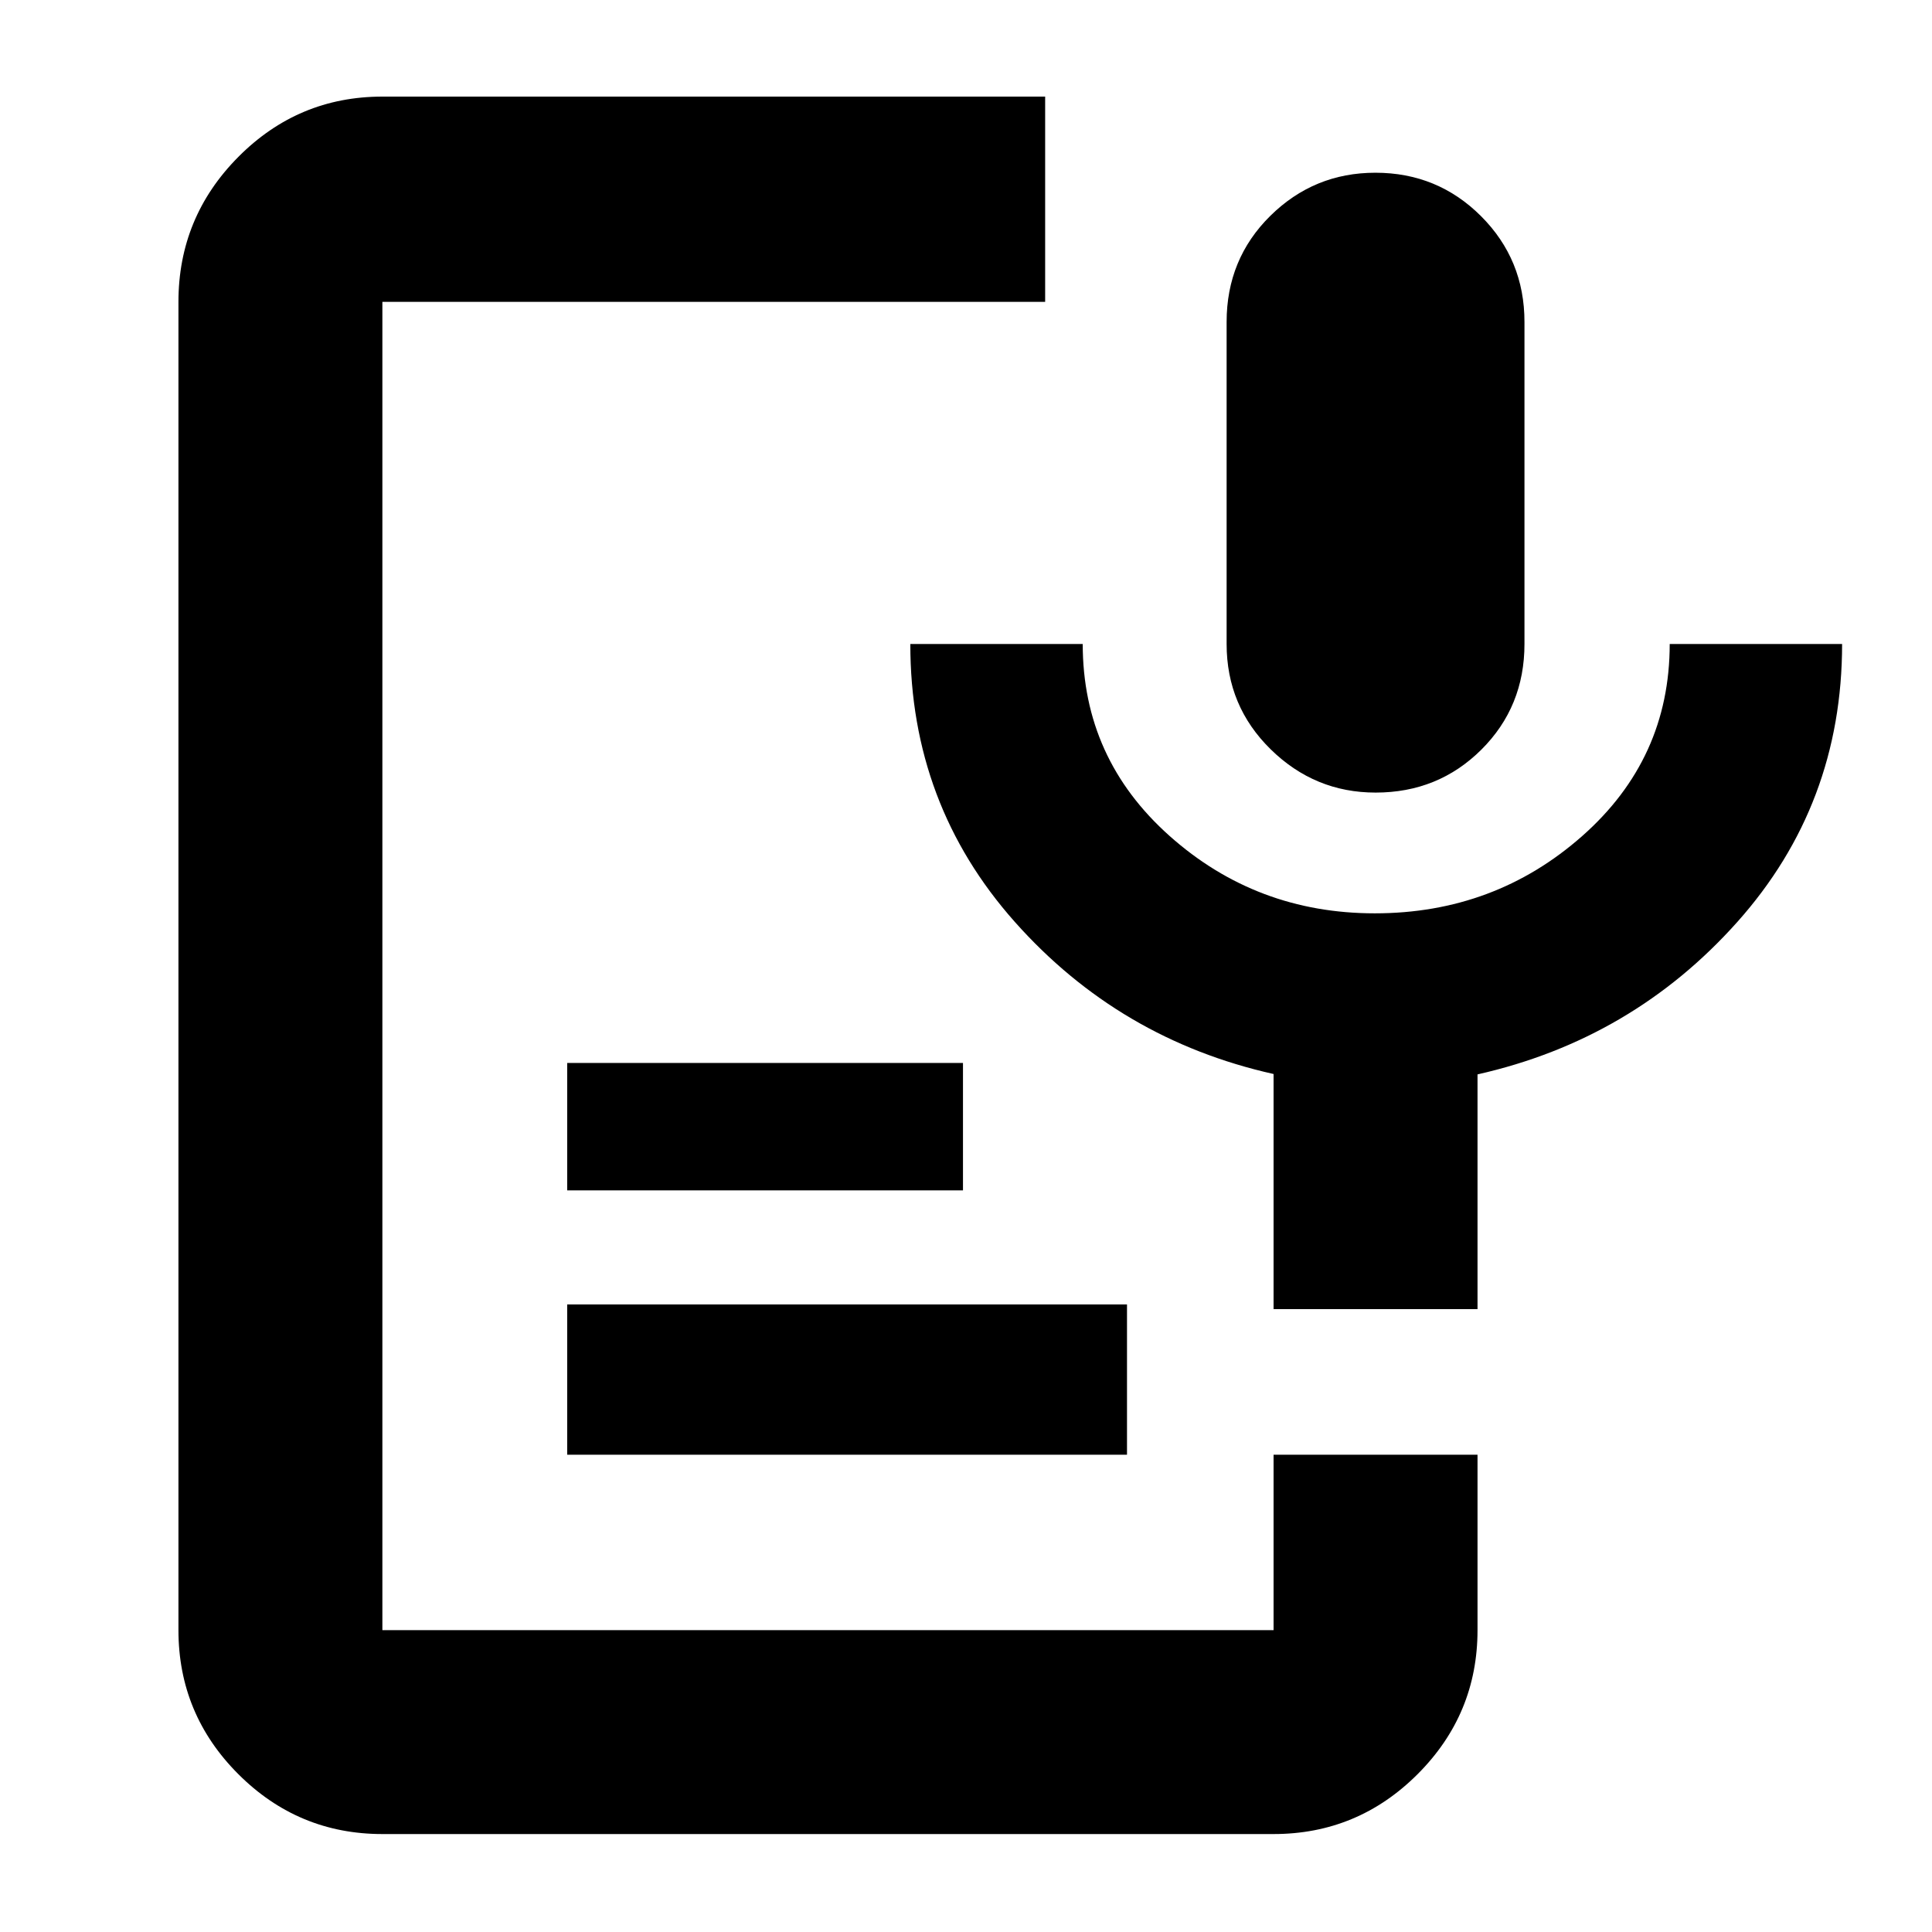 <svg xmlns="http://www.w3.org/2000/svg" height="40" viewBox="0 -960 960 960" width="40"><path d="M683.52-566.17q-30.19 0-52.1-21.47Q609.5-609.12 609.5-640v-160q0-31.3 21.71-52.74 21.72-21.43 52.21-21.43 30.91 0 52.5 21.58Q757.5-831.02 757.5-800v160q0 31.16-21.43 52.5-21.44 21.33-52.55 21.33ZM190-48.67q-41.8 0-71.57-29.76Q88.67-108.2 88.67-150v-660q0-42.08 29.76-72.04Q148.2-912 190-912h329.33v102H190v660h442.83v-87.17h101.34V-150q0 41.8-29.77 71.57-29.77 29.76-71.57 29.76H190Zm91.83-188.5v-74.66H560v74.66H281.83Zm0-131.33v-63.33H478.5v63.33H281.83Zm452.34 59H632.83v-116.83q-76.66-17.17-128.58-75.59-51.92-58.42-51.92-138.08H538q0 56.92 43.16 95.38 43.17 38.45 101.96 38.45 59.55 0 103.05-38.39t43.5-95.44h85.66q0 79.77-52.08 138.13-52.08 58.37-129.08 75.73v116.64Z"/></svg>
